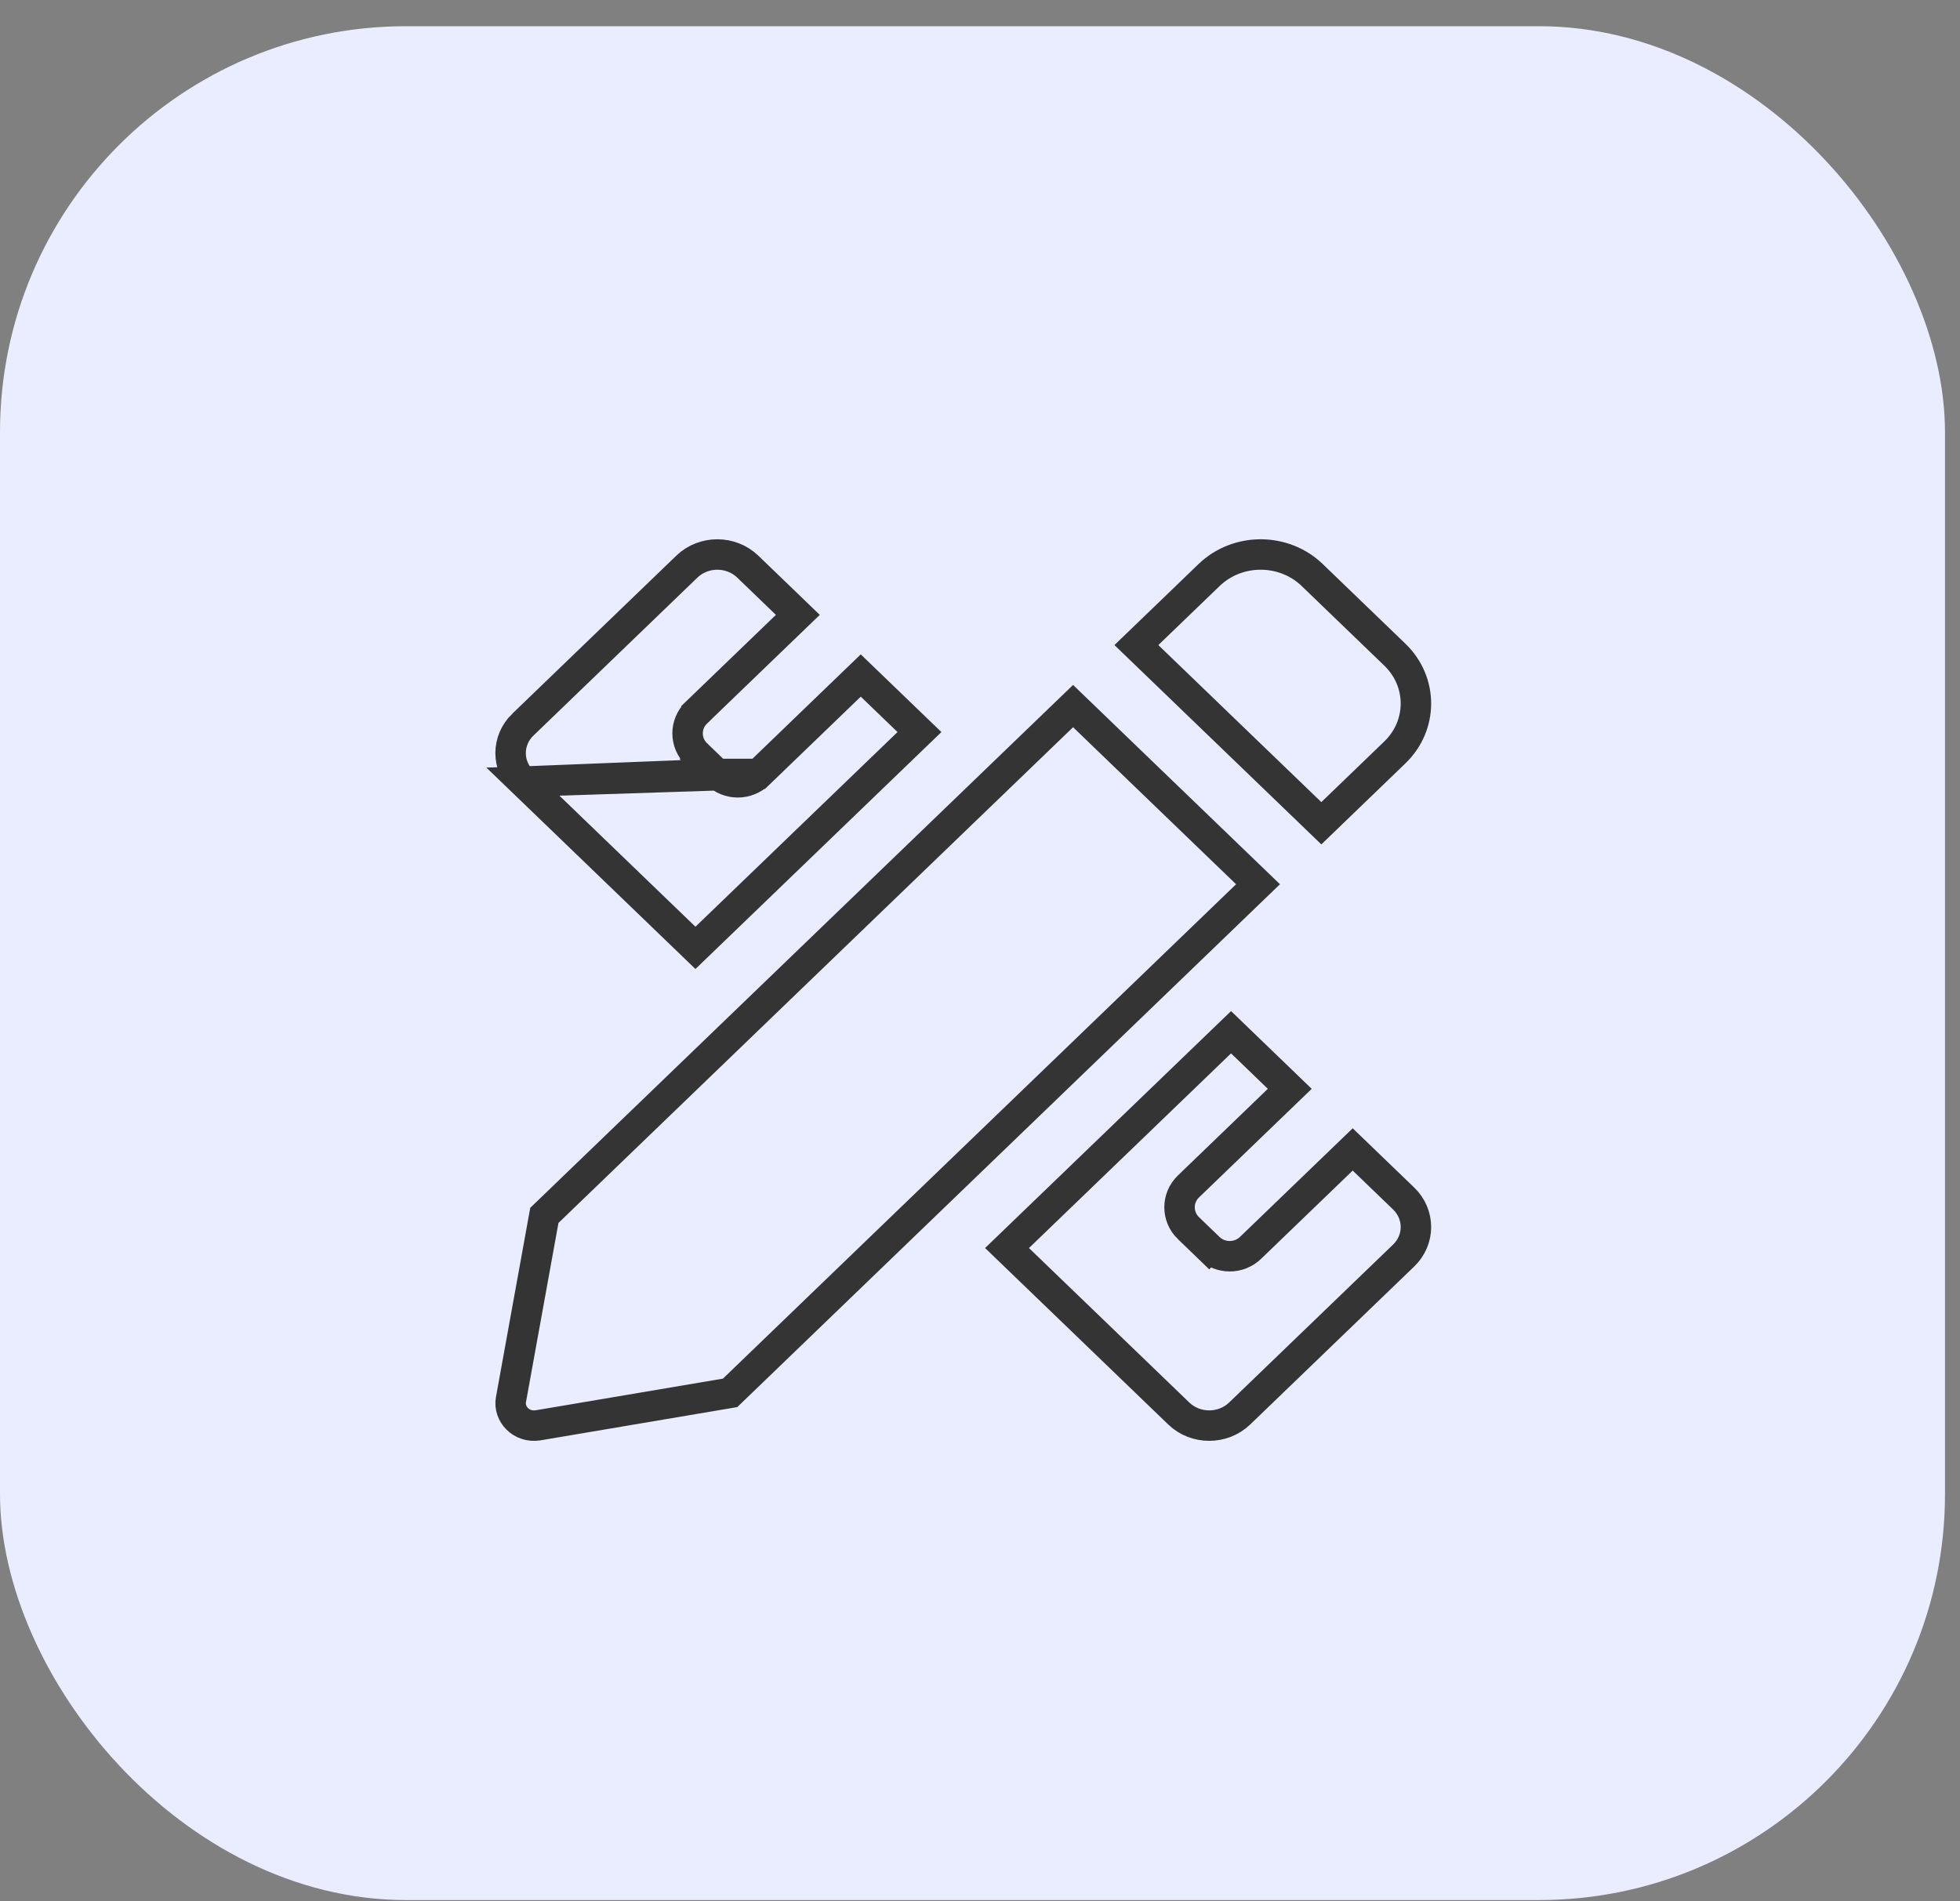 <svg width="67" height="65" viewBox="0 0 67 65" fill="none" xmlns="http://www.w3.org/2000/svg">
<rect x="0" y="0" width="67" height="65" fill="#808080" stroke="none"/>
<g id="Group 9089">
<rect id="Rectangle 122" y="0.896" width="66.487" height="64.062" rx="13.88" fill="#E9EDFF"/>
<g id="&#240;&#159;&#166;&#134; icon &#34;Pencil Ruler&#34;">
<path id="Vector" d="M17.875 26.722L17.875 26.722L23.773 32.405L31.431 25.027L29.424 23.094L25.932 26.459L17.875 26.722ZM17.875 26.722C17.314 26.181 17.314 25.313 17.875 24.771C17.875 24.771 17.876 24.771 17.876 24.771L23.48 19.371C24.053 18.819 24.988 18.819 25.561 19.371L27.273 21.021L23.809 24.359C23.809 24.36 23.809 24.36 23.809 24.36C23.809 24.36 23.809 24.36 23.809 24.36C23.402 24.751 23.403 25.393 23.809 25.784L24.509 26.459L17.875 26.722ZM47.682 25.722L47.682 25.722L45.168 28.145L38.846 22.053L41.332 19.658C41.332 19.658 41.332 19.658 41.332 19.658C42.303 18.723 43.885 18.723 44.855 19.658L47.682 22.382C47.682 22.382 47.682 22.382 47.682 22.382C48.641 23.307 48.641 24.797 47.682 25.722ZM36.682 24.139L43.004 30.23L24.958 47.618L18.404 48.726L18.403 48.726C17.823 48.824 17.378 48.341 17.466 47.853L18.608 41.551L36.682 24.139ZM40.624 41.986L40.625 41.986L41.324 42.661L41.686 42.286L41.325 42.661L41.325 42.661C41.72 43.043 42.353 43.042 42.748 42.661L46.24 39.296L47.981 40.973C48.542 41.514 48.542 42.383 47.981 42.924L42.376 48.324L42.376 48.324C41.803 48.876 40.868 48.876 40.295 48.324L40.295 48.324L34.424 42.667L42.082 35.289L44.089 37.224L40.625 40.562C40.219 40.953 40.22 41.595 40.624 41.986ZM25.603 26.671C25.725 26.623 25.837 26.551 25.932 26.459H24.509L24.509 26.459C24.604 26.551 24.716 26.623 24.838 26.671C24.96 26.72 25.09 26.745 25.221 26.745C25.351 26.745 25.481 26.72 25.603 26.671Z" stroke="#343434" stroke-width="1.041"/>
</g>
</g>
</svg>
